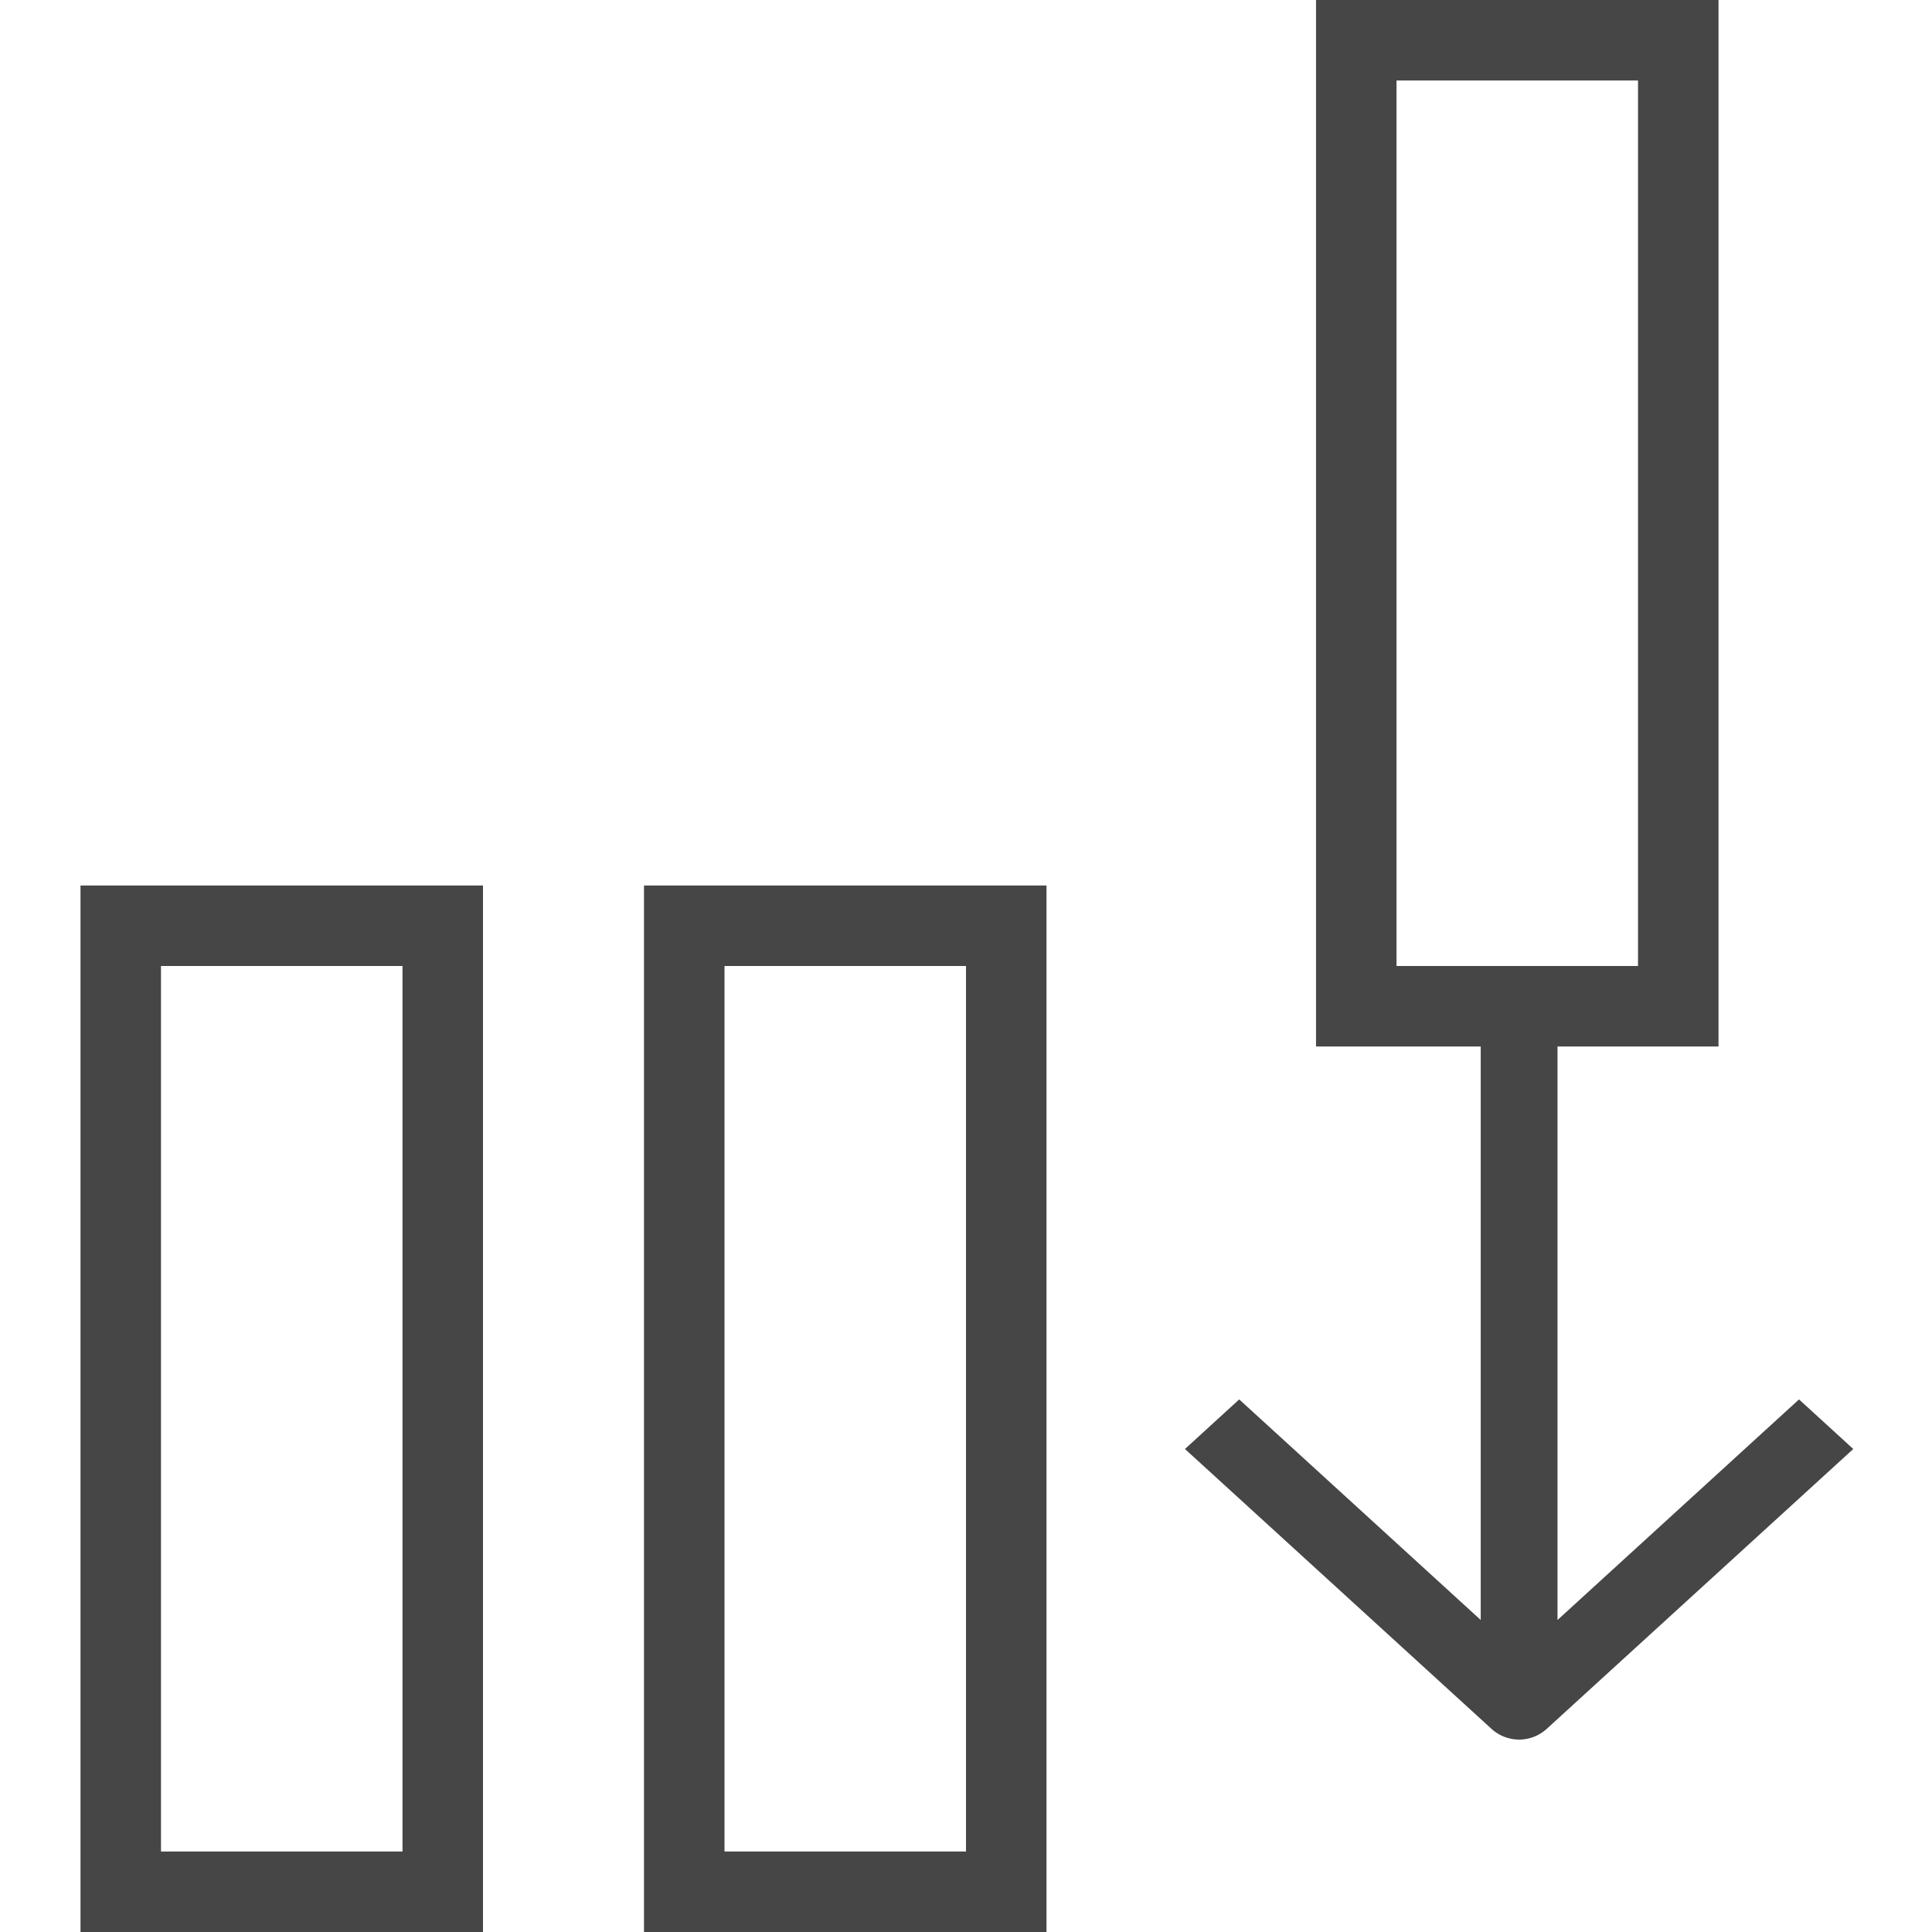 <svg id="Layer_1" data-name="Layer 1" xmlns="http://www.w3.org/2000/svg" viewBox="0 0 24 24">
  <g id="g823">
    <path id="path2" d="M18.394,12.034v8.09l-3-2.74L14.72,18l3.814,3.482a.509.509,0,0,0,.674,0L23.022,18l-.674-.616-3,2.74v-8.09Z" class="aw-theme-iconOutline" fill="#464646"/>
    <path id="path4" d="M13,11V24H8V11ZM12,23V12H9V23Z" class="aw-theme-iconOutline" fill="#464646"/>
    <path id="path8" d="M6,11V24H1V11ZM5,23V12H2V23Z" class="aw-theme-iconOutline" fill="#464646"/>
    <path id="path4-7" d="M21.348,0V13h-5V0Zm-1,12V1h-3V12Z" class="aw-theme-iconOutline" fill="#464646"/>
  </g>
</svg>
